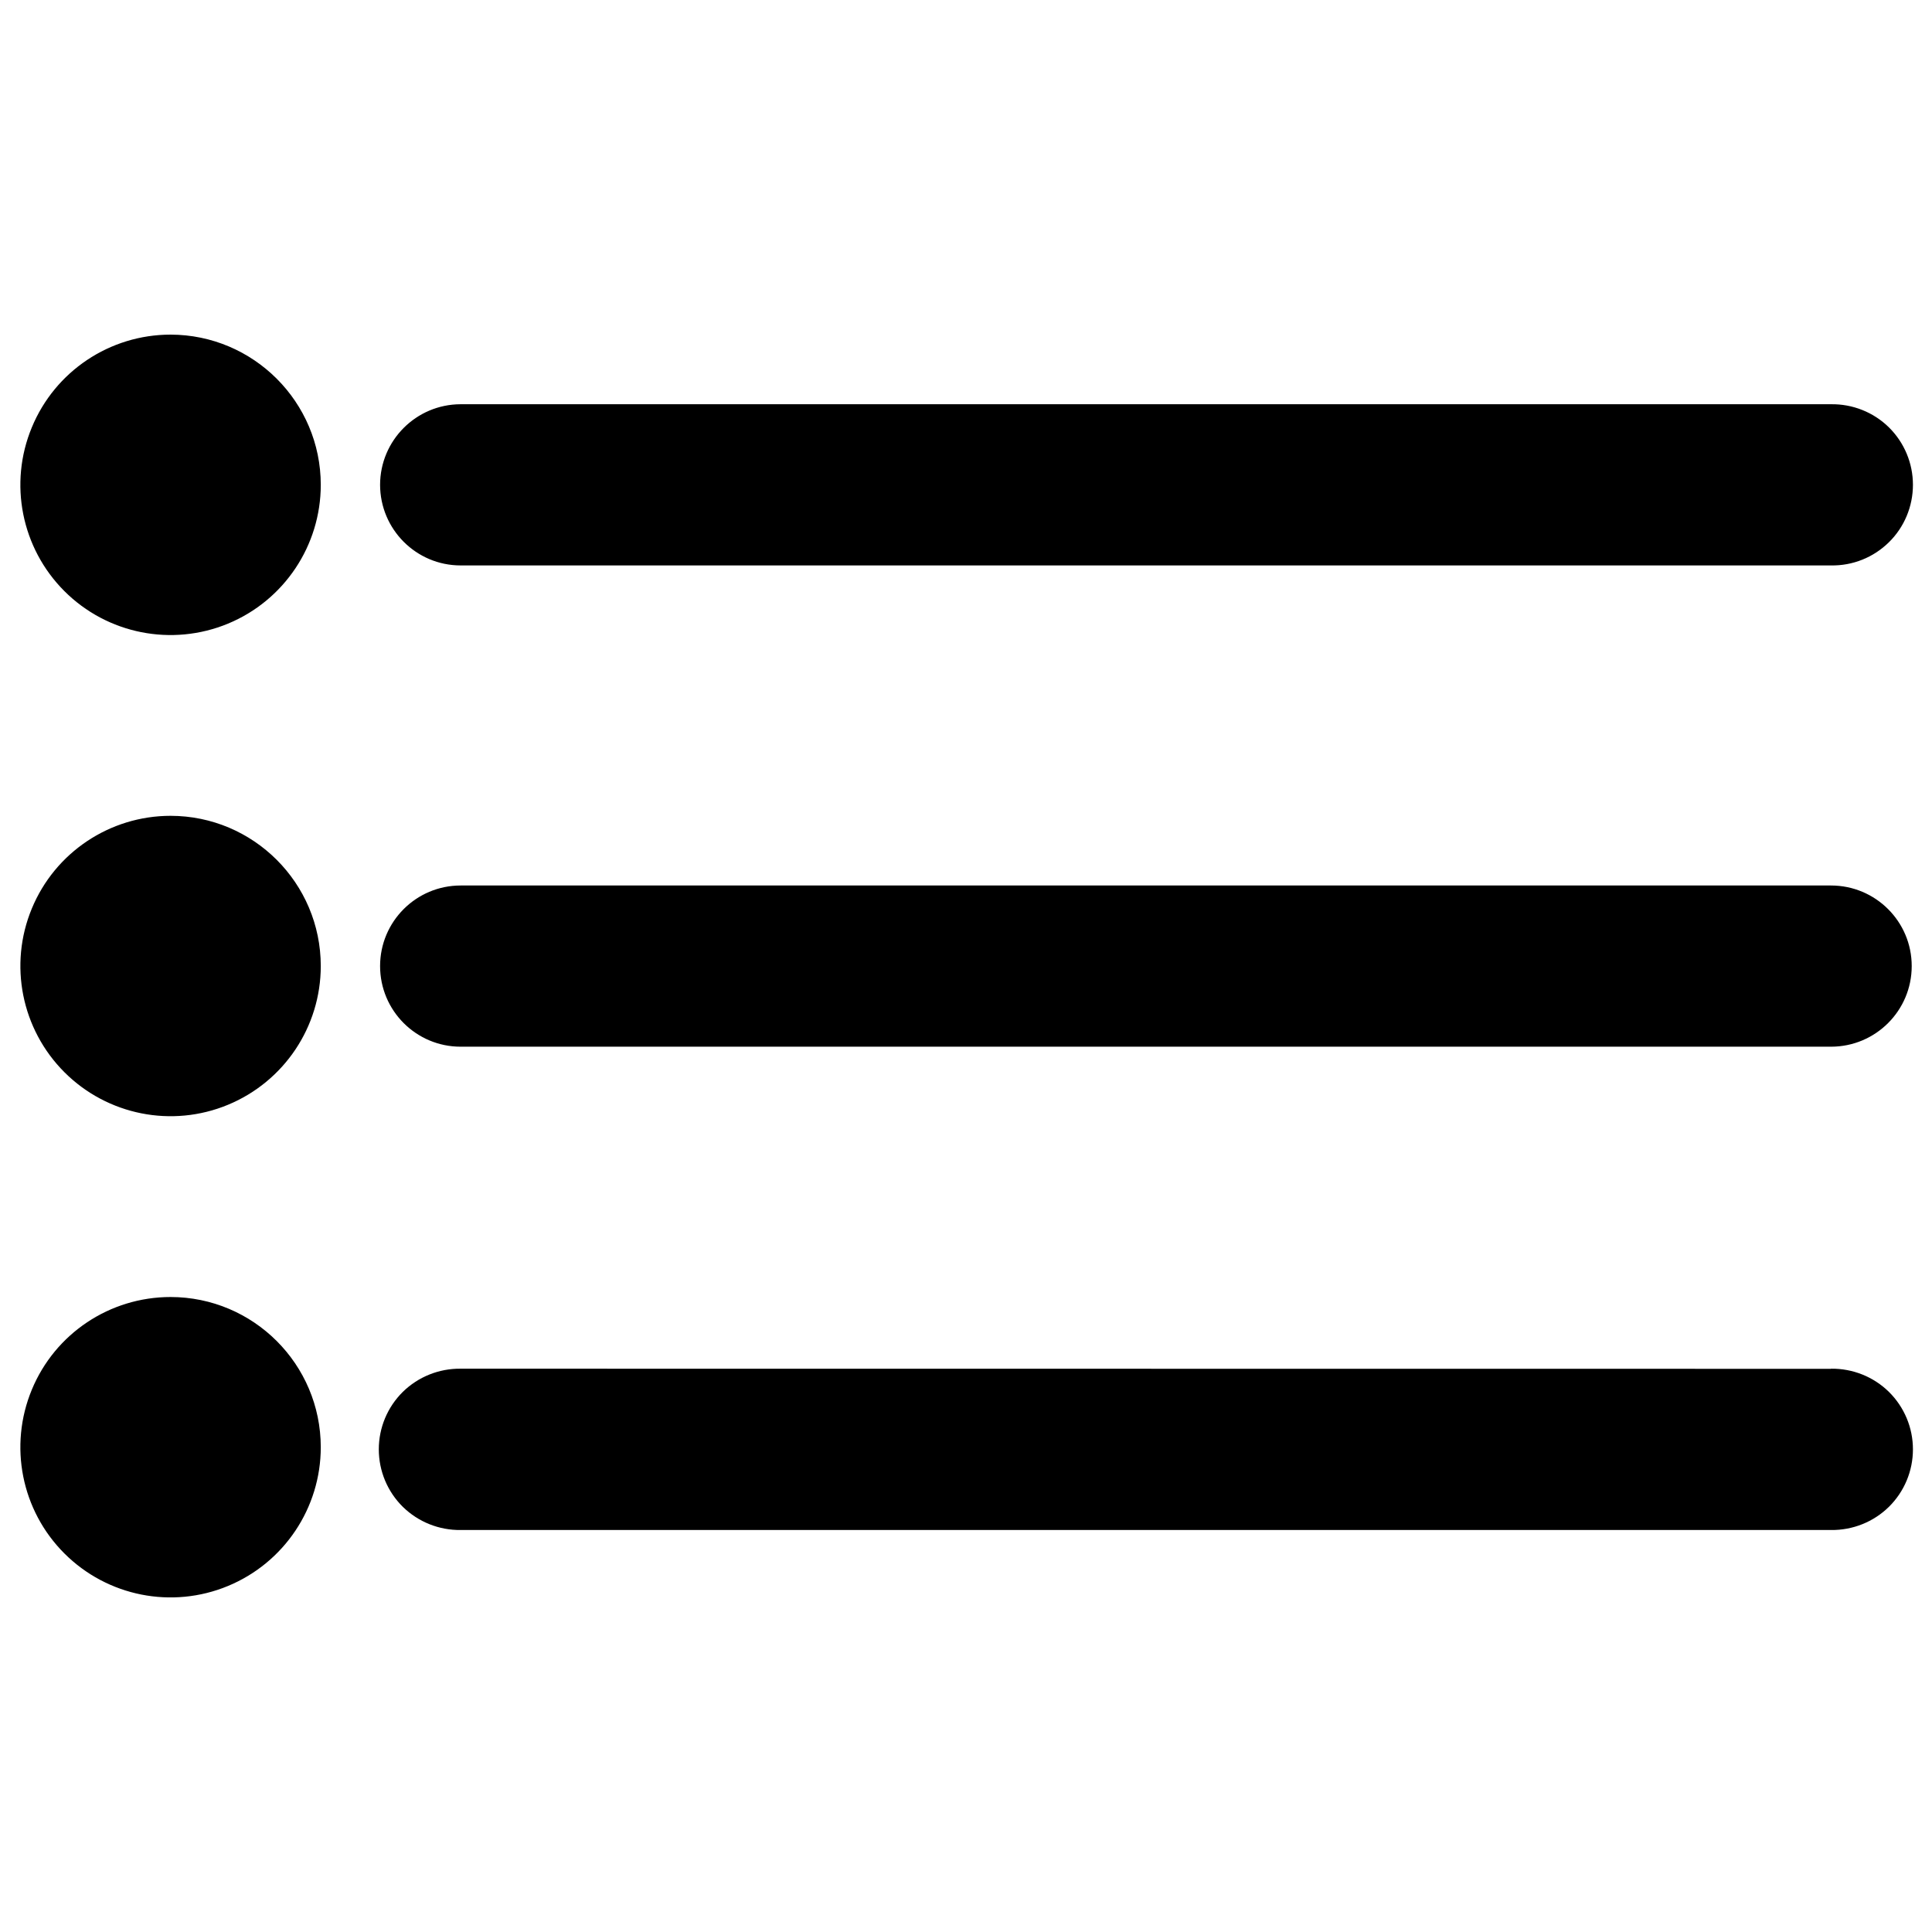<!--
  - Copyright (c) TIKI Inc.
  - MIT license. See LICENSE file in root directory.
  -->

<svg viewBox="0 0 30 30" xmlns="http://www.w3.org/2000/svg">
<path d="M5.902 7.528C5.903 6.838 6.463 6.278 7.153 6.277H28.432C28.768 6.272 29.092 6.401 29.331 6.636C29.57 6.872 29.704 7.193 29.704 7.528C29.704 7.863 29.57 8.186 29.331 8.42C29.092 8.656 28.768 8.786 28.432 8.78H7.153C6.463 8.78 5.903 8.22 5.902 7.528ZM28.432 13.75H7.153C6.462 13.75 5.902 14.31 5.902 15.001C5.902 15.693 6.462 16.253 7.153 16.253H28.432C29.124 16.253 29.685 15.693 29.685 15.001C29.685 14.31 29.124 13.75 28.432 13.75ZM28.432 21.255L7.153 21.253C6.818 21.249 6.495 21.378 6.255 21.613C6.016 21.849 5.882 22.17 5.882 22.505C5.882 22.841 6.016 23.162 6.255 23.398C6.495 23.633 6.818 23.762 7.153 23.758H28.432C28.768 23.762 29.092 23.633 29.331 23.398C29.57 23.162 29.704 22.841 29.704 22.505C29.704 22.17 29.57 21.849 29.331 21.613C29.092 21.378 28.768 21.249 28.432 21.253V21.255ZM2.649 20.14C1.704 20.14 0.854 20.708 0.494 21.579C0.133 22.451 0.332 23.454 0.999 24.121C1.667 24.789 2.67 24.988 3.54 24.627C4.412 24.266 4.981 23.415 4.981 22.472C4.98 21.184 3.935 20.141 2.649 20.14L2.649 20.14ZM2.649 12.668C1.705 12.668 0.854 13.237 0.494 14.108C0.133 14.979 0.333 15.982 1 16.649C1.667 17.316 2.67 17.516 3.54 17.155C4.412 16.794 4.981 15.944 4.981 15C4.98 13.712 3.935 12.669 2.649 12.668L2.649 12.668ZM2.649 5.196C1.705 5.196 0.854 5.765 0.494 6.637C0.133 7.507 0.332 8.51 0.999 9.178C1.665 9.845 2.669 10.044 3.54 9.684C4.412 9.323 4.981 8.472 4.981 7.528C4.98 6.242 3.935 5.198 2.649 5.196L2.649 5.196Z" />
</svg>
